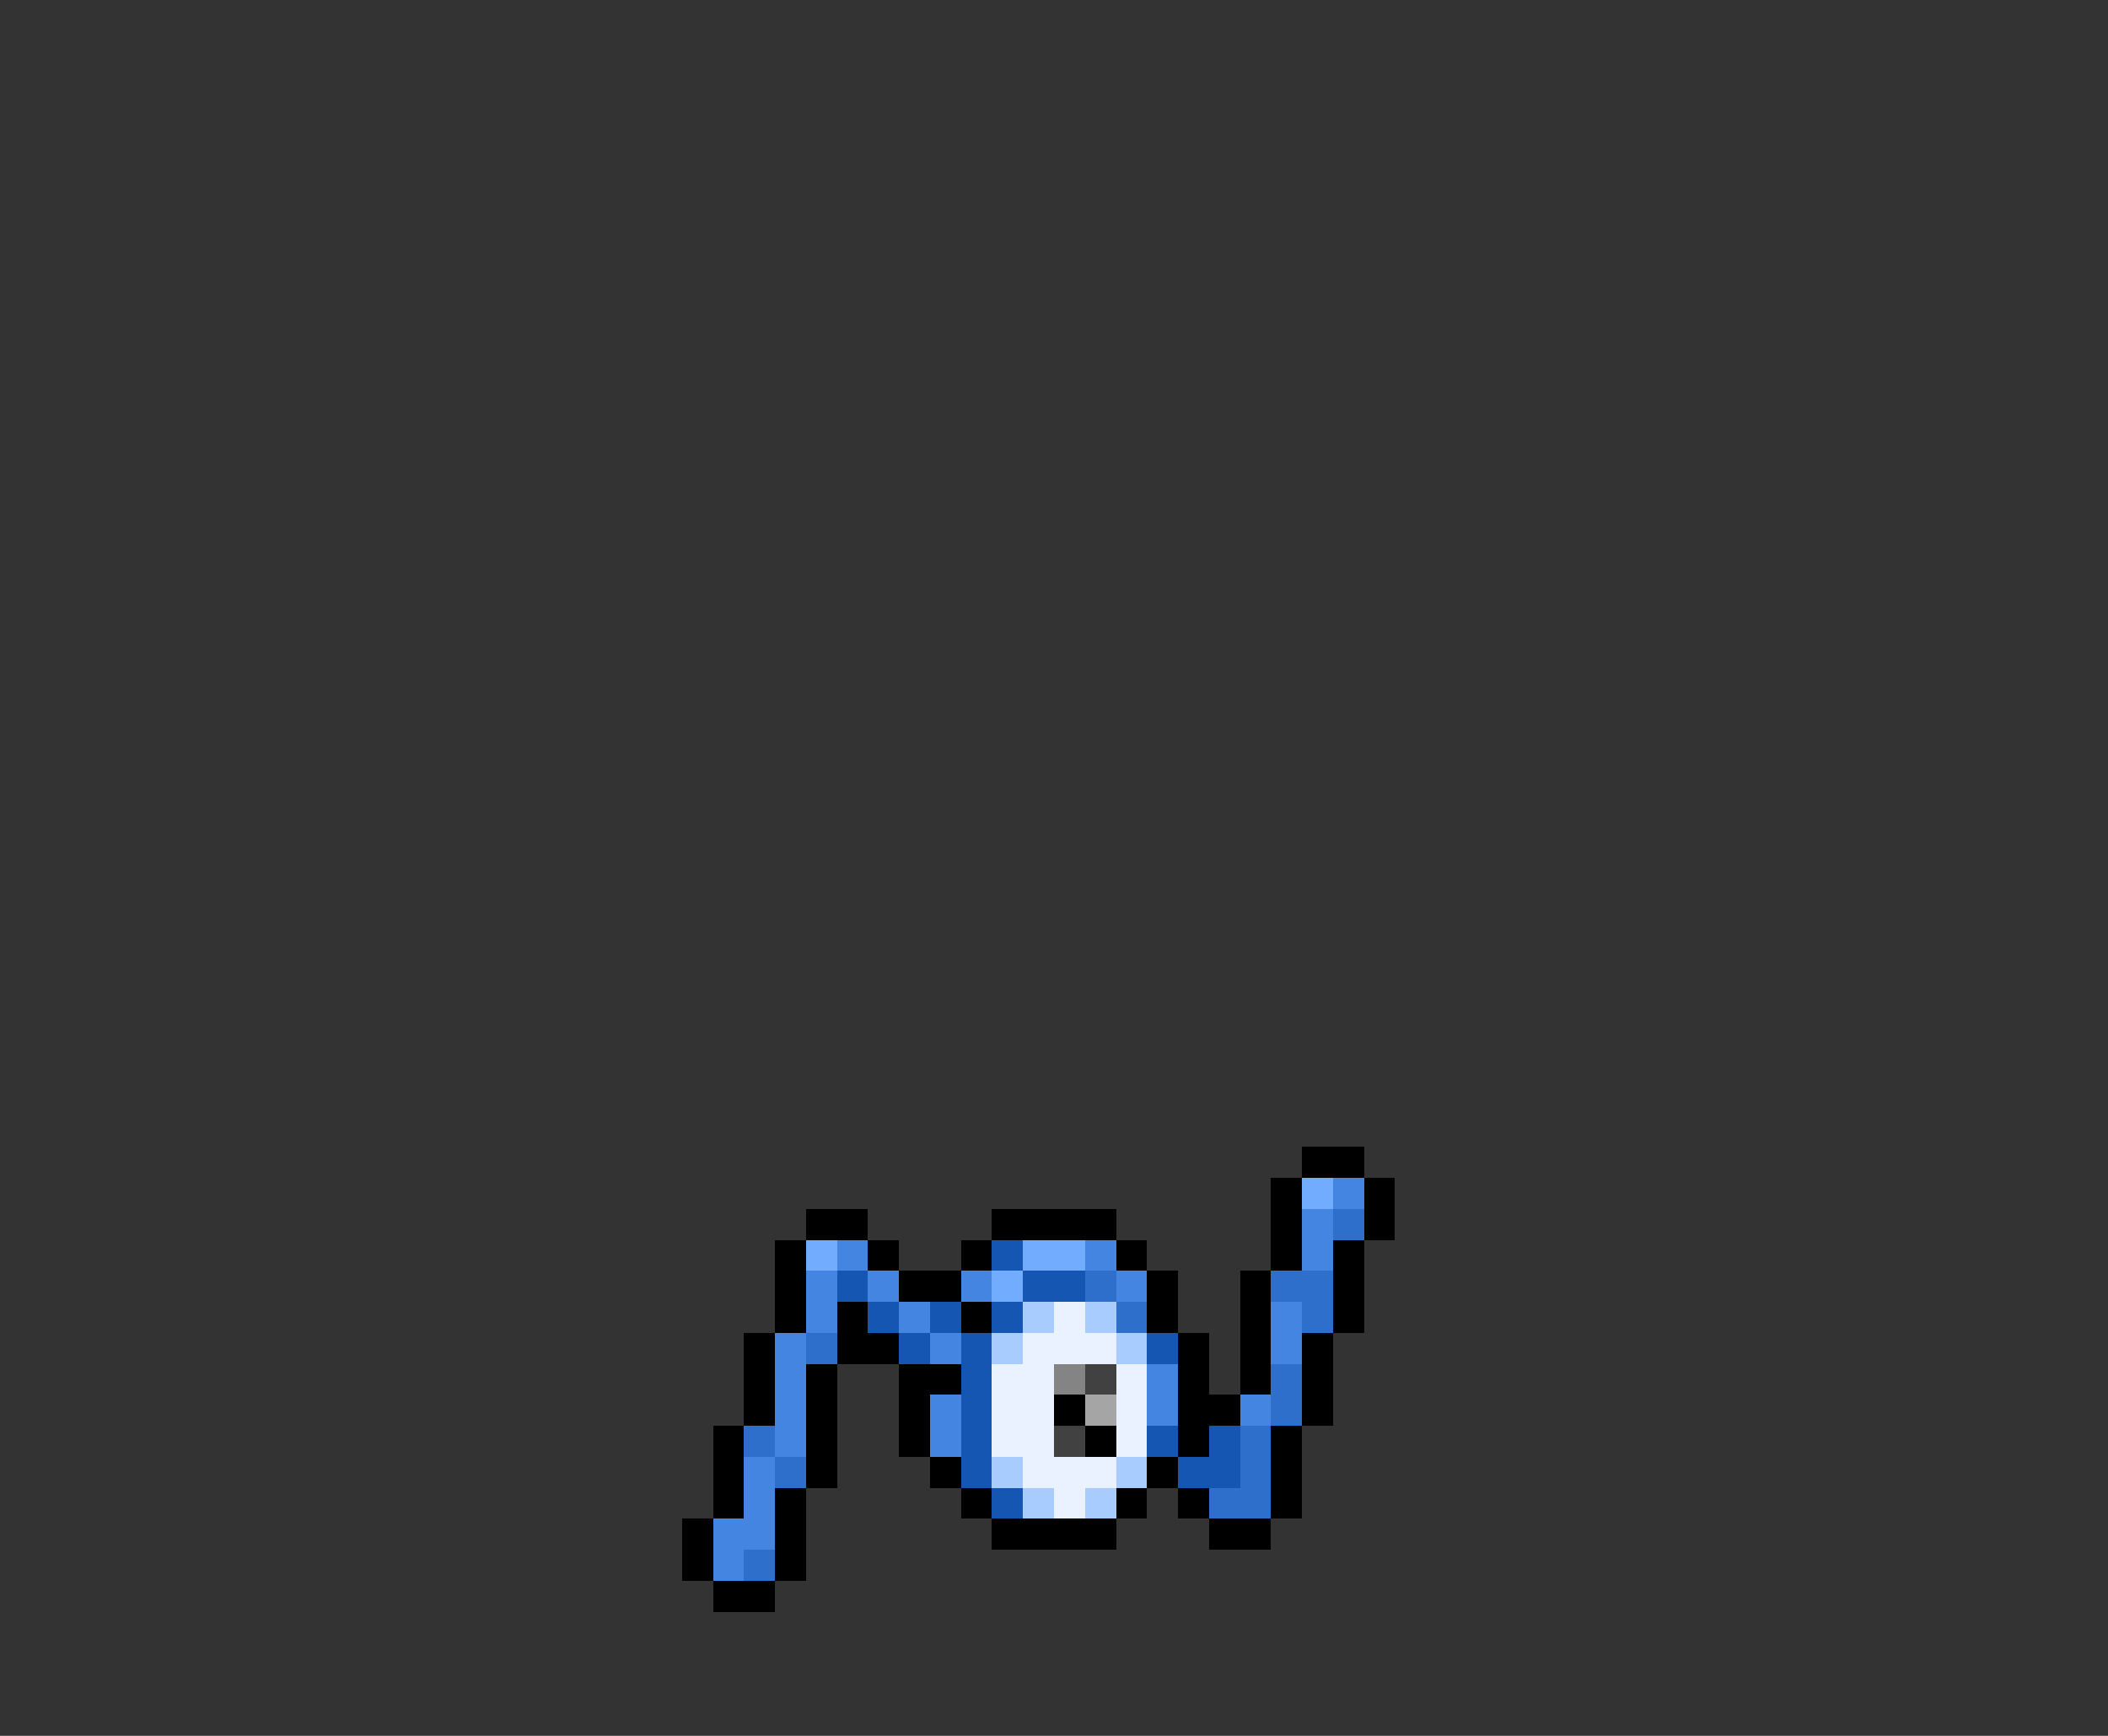 <svg xmlns="http://www.w3.org/2000/svg" viewBox="0 -0.5 68 56" shape-rendering="crispEdges">
<rect x="0" y="-0.5" width="68" height="56" fill="#333333" stroke="none"/>
<path stroke="#000000" d="M42 37h2M41 38h1M44 38h1M26 39h2M32 39h4M41 39h1M44 39h1M25 40h1M28 40h1M31 40h1M36 40h1M41 40h1M43 40h1M25 41h1M29 41h2M37 41h1M40 41h1M43 41h1M25 42h1M27 42h1M31 42h1M37 42h1M40 42h1M43 42h1M24 43h1M27 43h2M38 43h1M40 43h1M42 43h1M24 44h1M26 44h1M29 44h2M38 44h1M40 44h1M42 44h1M24 45h1M26 45h1M29 45h1M34 45h1M38 45h2M42 45h1M23 46h1M26 46h1M29 46h1M35 46h1M38 46h1M41 46h1M23 47h1M26 47h1M30 47h1M37 47h1M41 47h1M23 48h1M25 48h1M31 48h1M36 48h1M38 48h1M41 48h1M22 49h1M25 49h1M32 49h4M39 49h2M22 50h1M25 50h1M23 51h2" />
<path stroke="#71acff" d="M42 38h1M26 40h1M33 40h2M32 41h1" />
<path stroke="#4385e1" d="M43 38h1M42 39h1M27 40h1M35 40h1M42 40h1M26 41h1M28 41h1M31 41h1M36 41h1M26 42h1M29 42h1M41 42h1M25 43h1M30 43h1M41 43h1M25 44h1M37 44h1M25 45h1M30 45h1M37 45h1M40 45h1M25 46h1M30 46h1M24 47h1M24 48h1M23 49h2M23 50h1" />
<path stroke="#2d6fcb" d="M43 39h1M35 41h1M41 41h2M36 42h1M42 42h1M26 43h1M41 44h1M41 45h1M24 46h1M40 46h1M25 47h1M40 47h1M39 48h2M24 50h1" />
<path stroke="#1456b2" d="M32 40h1M27 41h1M33 41h2M28 42h1M30 42h1M32 42h1M29 43h1M31 43h1M37 43h1M31 44h1M31 45h1M31 46h1M37 46h1M39 46h1M31 47h1M38 47h2M32 48h1" />
<path stroke="#a9ccff" d="M33 42h1M35 42h1M32 43h1M36 43h1M32 47h1M36 47h1M33 48h1M35 48h1" />
<path stroke="#eaf2ff" d="M34 42h1M33 43h3M32 44h2M36 44h1M32 45h2M36 45h1M32 46h2M36 46h1M33 47h3M34 48h1" />
<path stroke="#848484" d="M34 44h1" />
<path stroke="#414141" d="M35 44h1M34 46h1" />
<path stroke="#a5a5a5" d="M35 45h1" />
</svg>